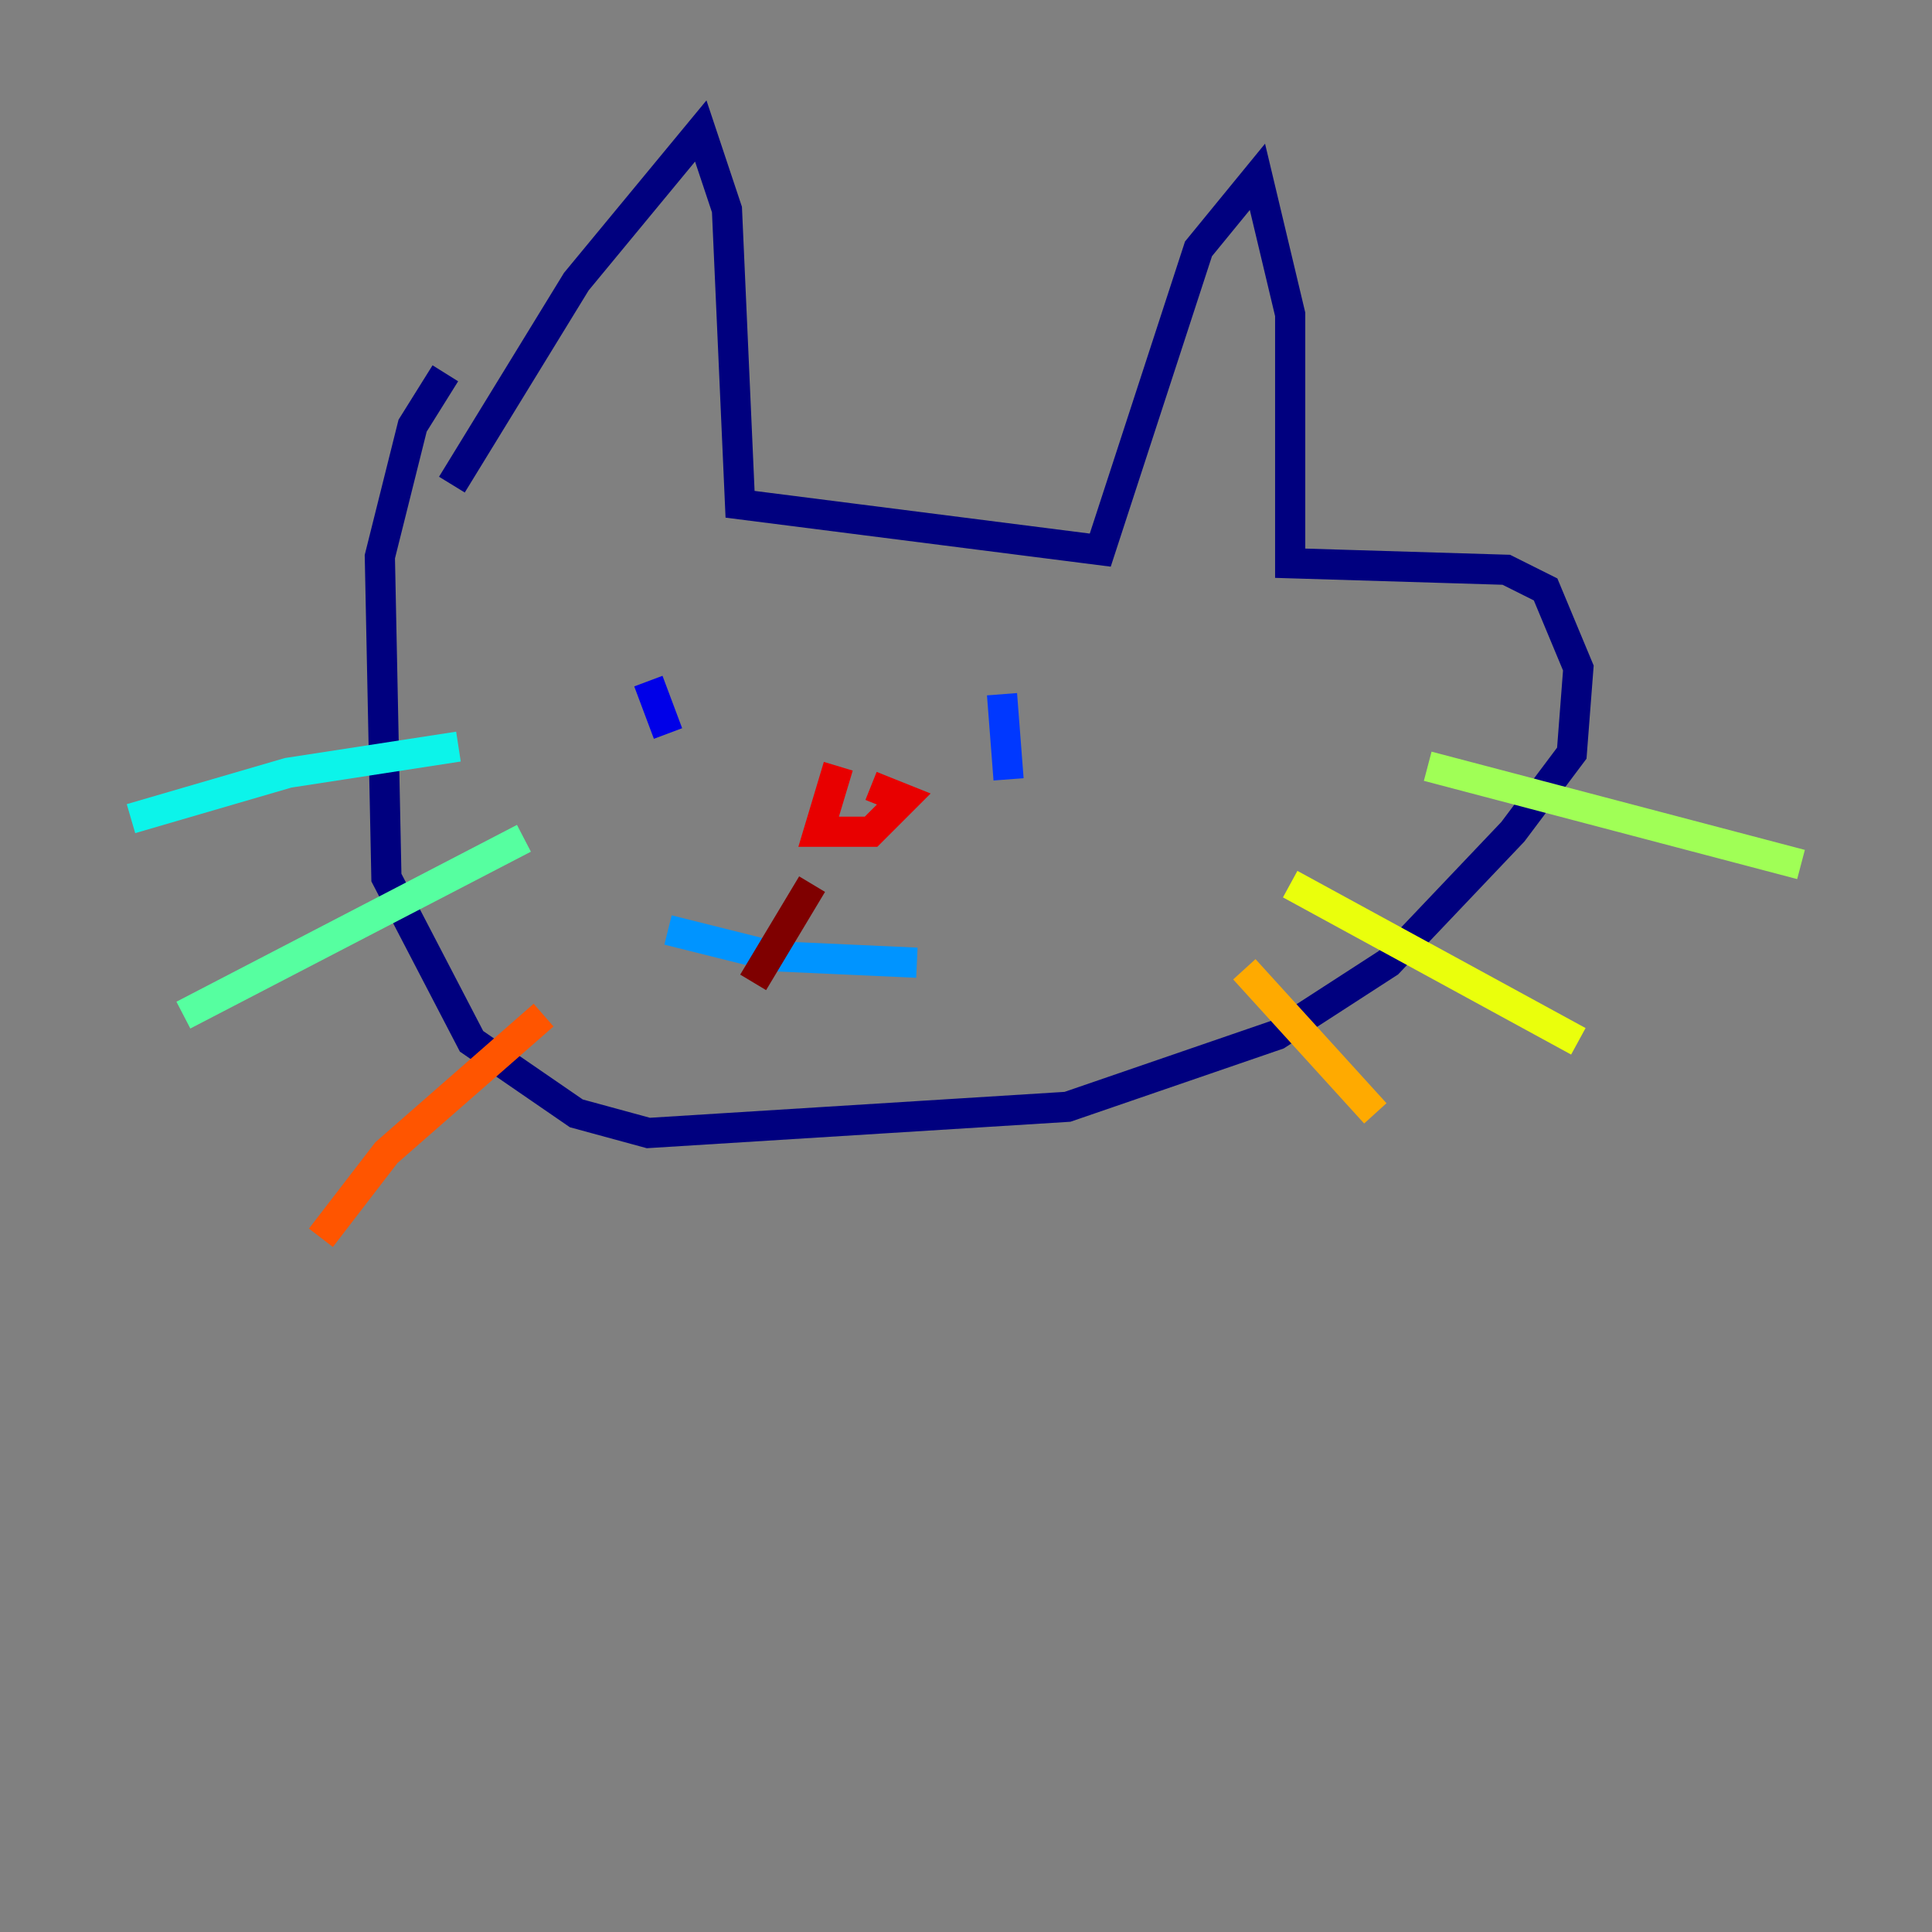<?xml version="1.0" encoding="utf-8" ?>
<svg baseProfile="tiny" height="128" version="1.2" viewBox="0,0,128,128" width="128" xmlns="http://www.w3.org/2000/svg" xmlns:ev="http://www.w3.org/2001/xml-events" xmlns:xlink="http://www.w3.org/1999/xlink"><rect x="0" y="0" width="128" height="128" fill="#808080" stroke="none"/><defs /><polyline fill="none" points="29.939,32.108 38.183,18.658 46.427,8.678 48.163,13.885 49.031,33.41 72.895,36.447 79.403,16.488 83.308,11.715 85.478,20.827 85.478,37.315 99.797,37.749 102.4,39.051 104.57,44.258 104.136,49.898 100.231,55.105 91.986,63.783 84.61,68.556 70.725,73.329 42.956,75.064 38.183,73.763 31.241,68.99 25.6,58.142 25.166,36.881 27.336,28.203 29.505,24.732" stroke="#00007f" stroke-width="2" /><polyline fill="none" points="42.956,45.125 44.258,48.597" stroke="#0000e8" stroke-width="2" /><polyline fill="none" points="66.386,45.993 66.82,51.634" stroke="#0038ff" stroke-width="2" /><polyline fill="none" points="44.258,61.614 51.2,63.349 60.746,63.783" stroke="#0094ff" stroke-width="2" /><polyline fill="none" points="30.373,49.464 19.091,51.2 8.678,54.237" stroke="#0cf4ea" stroke-width="2" /><polyline fill="none" points="34.712,55.539 12.149,67.254" stroke="#56ffa0" stroke-width="2" /><polyline fill="none" points="94.59,50.766 119.322,57.275" stroke="#a0ff56" stroke-width="2" /><polyline fill="none" points="85.478,58.576 104.57,68.99" stroke="#eaff0c" stroke-width="2" /><polyline fill="none" points="82.441,64.217 91.119,73.763" stroke="#ffaa00" stroke-width="2" /><polyline fill="none" points="36.014,67.254 25.6,76.366 21.261,82.007" stroke="#ff5500" stroke-width="2" /><polyline fill="none" points="55.539,50.766 54.237,55.105 57.709,55.105 59.878,52.936 57.709,52.068" stroke="#e80000" stroke-width="2" /><polyline fill="none" points="53.803,58.576 49.898,65.085" stroke="#7f0000" stroke-width="2" /></svg>